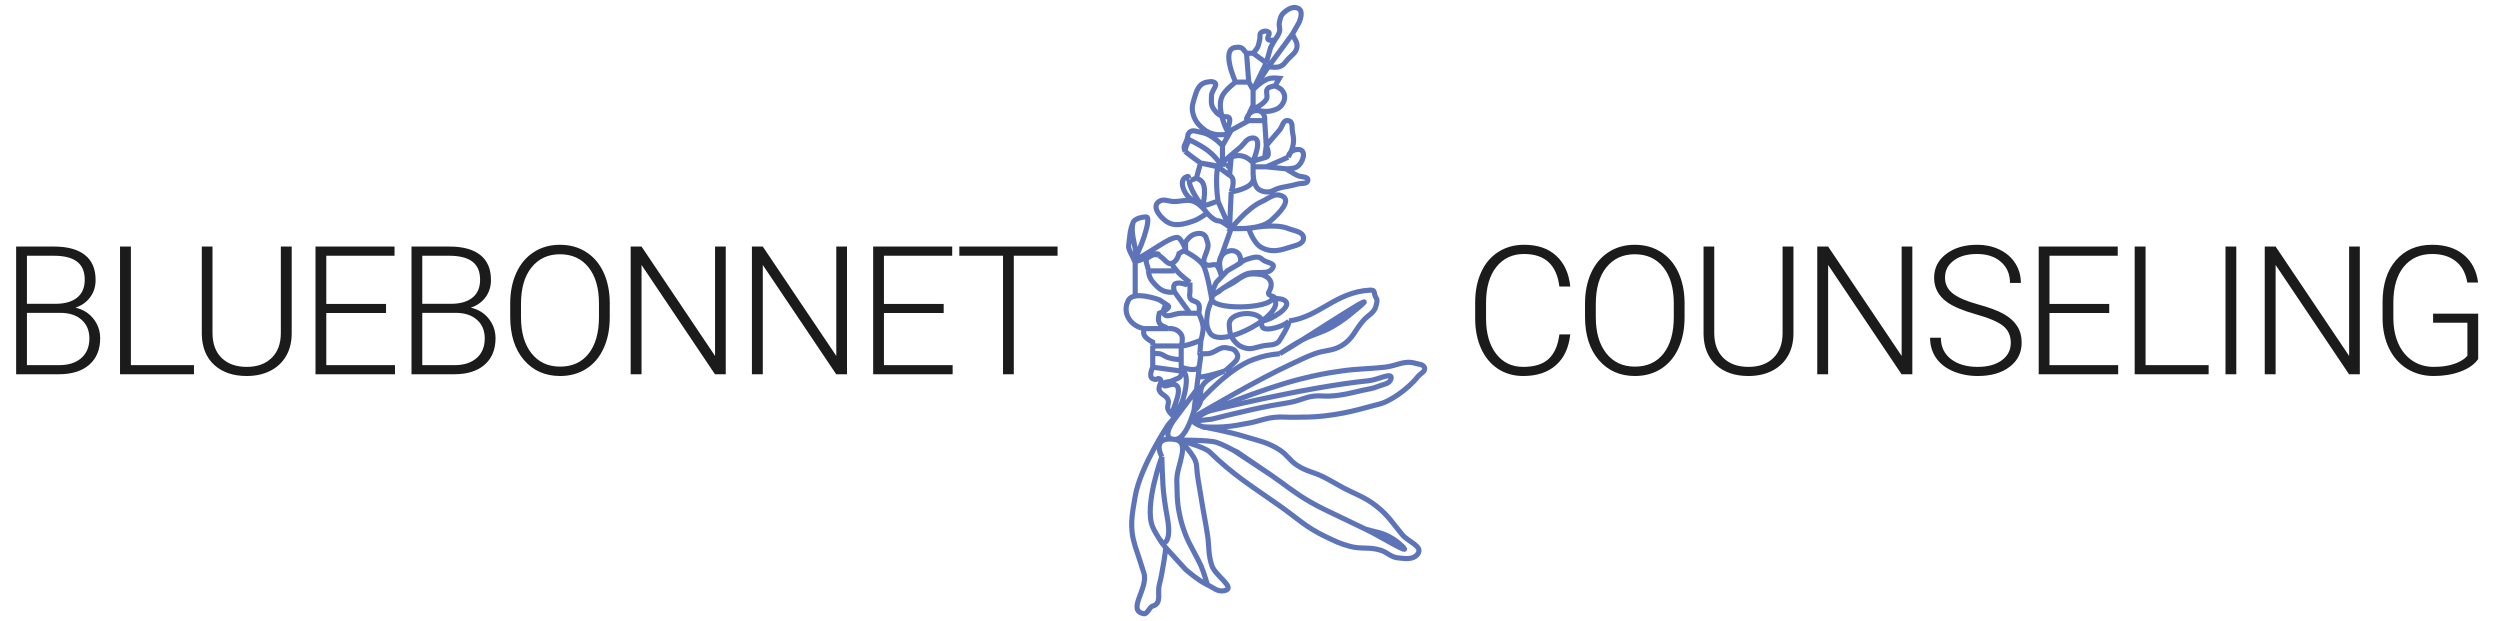 <svg width="334" height="83" viewBox="0 0 334 83" fill="none" xmlns="http://www.w3.org/2000/svg">
<path d="M2.156 50V32.938H7.195C9.023 32.938 10.41 33.316 11.355 34.074C12.301 34.824 12.773 35.934 12.773 37.402C12.773 38.285 12.531 39.055 12.047 39.711C11.57 40.359 10.914 40.824 10.078 41.105C11.07 41.324 11.867 41.812 12.469 42.57C13.078 43.328 13.383 44.203 13.383 45.195C13.383 46.703 12.895 47.883 11.918 48.734C10.949 49.578 9.598 50 7.863 50H2.156ZM3.598 41.797V48.781H7.922C9.156 48.781 10.133 48.469 10.852 47.844C11.578 47.211 11.941 46.336 11.941 45.219C11.941 44.164 11.594 43.332 10.898 42.723C10.211 42.105 9.258 41.797 8.039 41.797H3.598ZM3.598 40.59H7.535C8.738 40.566 9.668 40.285 10.324 39.746C10.988 39.199 11.32 38.406 11.32 37.367C11.32 36.273 10.977 35.469 10.289 34.953C9.609 34.43 8.578 34.168 7.195 34.168H3.598V40.59ZM17.488 48.781H25.914V50H16.035V32.938H17.488V48.781ZM38.972 32.938V44.586C38.965 45.734 38.711 46.734 38.211 47.586C37.711 48.438 37.004 49.094 36.09 49.555C35.183 50.008 34.14 50.234 32.961 50.234C31.164 50.234 29.722 49.746 28.636 48.77C27.558 47.785 27 46.426 26.961 44.691V32.938H28.39V44.48C28.39 45.918 28.8 47.035 29.621 47.832C30.441 48.621 31.554 49.016 32.961 49.016C34.367 49.016 35.476 48.617 36.289 47.82C37.109 47.023 37.519 45.914 37.519 44.492V32.938H38.972ZM51.574 41.82H43.593V48.781H52.769V50H42.152V32.938H52.711V34.168H43.593V40.602H51.574V41.82ZM54.976 50V32.938H60.015C61.843 32.938 63.23 33.316 64.175 34.074C65.121 34.824 65.593 35.934 65.593 37.402C65.593 38.285 65.351 39.055 64.867 39.711C64.39 40.359 63.734 40.824 62.898 41.105C63.89 41.324 64.687 41.812 65.288 42.57C65.898 43.328 66.203 44.203 66.203 45.195C66.203 46.703 65.714 47.883 64.738 48.734C63.769 49.578 62.417 50 60.683 50H54.976ZM56.417 41.797V48.781H60.742C61.976 48.781 62.953 48.469 63.671 47.844C64.398 47.211 64.761 46.336 64.761 45.219C64.761 44.164 64.413 43.332 63.718 42.723C63.031 42.105 62.078 41.797 60.859 41.797H56.417ZM56.417 40.59H60.355C61.558 40.566 62.488 40.285 63.144 39.746C63.808 39.199 64.14 38.406 64.14 37.367C64.14 36.273 63.796 35.469 63.109 34.953C62.429 34.43 61.398 34.168 60.015 34.168H56.417V40.59ZM81.464 42.395C81.464 43.965 81.191 45.344 80.644 46.531C80.105 47.719 79.331 48.633 78.323 49.273C77.316 49.914 76.152 50.234 74.831 50.234C72.839 50.234 71.23 49.523 70.003 48.102C68.777 46.672 68.163 44.746 68.163 42.324V40.566C68.163 39.012 68.437 37.637 68.984 36.441C69.538 35.238 70.32 34.316 71.327 33.676C72.335 33.027 73.495 32.703 74.808 32.703C76.12 32.703 77.277 33.02 78.277 33.652C79.284 34.285 80.062 35.18 80.609 36.336C81.156 37.492 81.441 38.832 81.464 40.355V42.395ZM80.023 40.543C80.023 38.488 79.558 36.879 78.628 35.715C77.698 34.551 76.425 33.969 74.808 33.969C73.222 33.969 71.956 34.555 71.011 35.727C70.073 36.891 69.605 38.52 69.605 40.613V42.395C69.605 44.418 70.073 46.023 71.011 47.211C71.948 48.391 73.222 48.98 74.831 48.98C76.464 48.98 77.737 48.398 78.652 47.234C79.566 46.062 80.023 44.434 80.023 42.348V40.543ZM96.96 50H95.519L85.71 35.398V50H84.257V32.938H85.71L95.53 47.551V32.938H96.96V50ZM113.159 50H111.718L101.909 35.398V50H100.456V32.938H101.909L111.729 47.551V32.938H113.159V50ZM126.077 41.82H118.096V48.781H127.272V50H116.655V32.938H127.214V34.168H118.096V40.602H126.077V41.82ZM141.292 34.168H135.444V50H134.003V34.168H128.167V32.938H141.292V34.168ZM209.786 44.68C209.59 46.477 208.946 47.852 207.852 48.805C206.766 49.758 205.317 50.234 203.505 50.234C202.239 50.234 201.118 49.918 200.141 49.285C199.173 48.652 198.423 47.758 197.891 46.602C197.36 45.438 197.09 44.109 197.083 42.617V40.402C197.083 38.887 197.348 37.543 197.88 36.371C198.411 35.199 199.173 34.297 200.165 33.664C201.165 33.023 202.313 32.703 203.61 32.703C205.438 32.703 206.88 33.199 207.934 34.191C208.997 35.176 209.614 36.539 209.786 38.281H208.333C207.973 35.383 206.399 33.934 203.61 33.934C202.063 33.934 200.829 34.512 199.907 35.668C198.993 36.824 198.536 38.422 198.536 40.461V42.547C198.536 44.516 198.981 46.086 199.872 47.258C200.77 48.43 201.981 49.016 203.505 49.016C205.012 49.016 206.149 48.656 206.915 47.938C207.68 47.211 208.153 46.125 208.333 44.68H209.786ZM225.059 42.395C225.059 43.965 224.786 45.344 224.239 46.531C223.7 47.719 222.926 48.633 221.918 49.273C220.911 49.914 219.747 50.234 218.426 50.234C216.434 50.234 214.825 49.523 213.598 48.102C212.372 46.672 211.758 44.746 211.758 42.324V40.566C211.758 39.012 212.032 37.637 212.579 36.441C213.133 35.238 213.915 34.316 214.922 33.676C215.93 33.027 217.09 32.703 218.403 32.703C219.715 32.703 220.872 33.02 221.872 33.652C222.879 34.285 223.657 35.18 224.204 36.336C224.75 37.492 225.036 38.832 225.059 40.355V42.395ZM223.618 40.543C223.618 38.488 223.153 36.879 222.223 35.715C221.293 34.551 220.02 33.969 218.403 33.969C216.817 33.969 215.551 34.555 214.606 35.727C213.668 36.891 213.2 38.52 213.2 40.613V42.395C213.2 44.418 213.668 46.023 214.606 47.211C215.543 48.391 216.817 48.98 218.426 48.98C220.059 48.98 221.333 48.398 222.247 47.234C223.161 46.062 223.618 44.434 223.618 42.348V40.543ZM239.606 32.938V44.586C239.598 45.734 239.344 46.734 238.844 47.586C238.344 48.438 237.637 49.094 236.723 49.555C235.817 50.008 234.774 50.234 233.594 50.234C231.797 50.234 230.356 49.746 229.27 48.77C228.192 47.785 227.633 46.426 227.594 44.691V32.938H229.024V44.48C229.024 45.918 229.434 47.035 230.254 47.832C231.075 48.621 232.188 49.016 233.594 49.016C235 49.016 236.11 48.617 236.922 47.82C237.743 47.023 238.153 45.914 238.153 44.492V32.938H239.606ZM255.488 50H254.047L244.238 35.398V50H242.785V32.938H244.238L254.059 47.551V32.938H255.488V50ZM268.641 45.805C268.641 44.859 268.309 44.113 267.645 43.566C266.98 43.012 265.766 42.488 264 41.996C262.234 41.496 260.945 40.953 260.133 40.367C258.977 39.539 258.398 38.453 258.398 37.109C258.398 35.805 258.934 34.746 260.004 33.934C261.082 33.113 262.457 32.703 264.129 32.703C265.262 32.703 266.273 32.922 267.164 33.359C268.062 33.797 268.758 34.406 269.25 35.188C269.742 35.969 269.988 36.84 269.988 37.801H268.535C268.535 36.637 268.137 35.703 267.34 35C266.543 34.289 265.473 33.934 264.129 33.934C262.824 33.934 261.785 34.227 261.012 34.812C260.238 35.391 259.852 36.148 259.852 37.086C259.852 37.953 260.199 38.66 260.895 39.207C261.59 39.754 262.703 40.238 264.234 40.66C265.766 41.074 266.926 41.508 267.715 41.961C268.504 42.406 269.098 42.941 269.496 43.566C269.895 44.191 270.094 44.93 270.094 45.781C270.094 47.125 269.555 48.203 268.477 49.016C267.406 49.828 265.992 50.234 264.234 50.234C263.031 50.234 261.926 50.02 260.918 49.59C259.918 49.16 259.156 48.559 258.633 47.785C258.117 47.012 257.859 46.125 257.859 45.125H259.301C259.301 46.328 259.75 47.277 260.648 47.973C261.547 48.668 262.742 49.016 264.234 49.016C265.562 49.016 266.629 48.723 267.434 48.137C268.238 47.551 268.641 46.773 268.641 45.805ZM281.793 41.82H273.812V48.781H282.988V50H272.371V32.938H282.93V34.168H273.812V40.602H281.793V41.82ZM286.648 48.781H295.074V50H285.195V32.938H286.648V48.781ZM298.769 50H297.328V32.938H298.769V50ZM315.273 50H313.831L304.023 35.398V50H302.57V32.938H304.023L313.843 47.551V32.938H315.273V50ZM331.085 47.973C330.585 48.684 329.8 49.238 328.73 49.637C327.667 50.035 326.476 50.234 325.155 50.234C323.82 50.234 322.632 49.914 321.593 49.273C320.554 48.633 319.749 47.727 319.179 46.555C318.609 45.383 318.32 44.039 318.312 42.523V40.367C318.312 38 318.909 36.133 320.105 34.766C321.3 33.391 322.905 32.703 324.921 32.703C326.679 32.703 328.093 33.152 329.163 34.051C330.234 34.941 330.87 36.172 331.073 37.742H329.632C329.421 36.492 328.909 35.547 328.097 34.906C327.292 34.258 326.237 33.934 324.933 33.934C323.339 33.934 322.077 34.5 321.148 35.633C320.218 36.766 319.753 38.363 319.753 40.426V42.441C319.753 43.738 319.972 44.887 320.409 45.887C320.855 46.879 321.487 47.648 322.308 48.195C323.136 48.742 324.085 49.016 325.155 49.016C326.398 49.016 327.464 48.82 328.355 48.43C328.933 48.172 329.362 47.871 329.644 47.527V43.121H325.062V41.902H331.085V47.973Z" fill="#1B1B1B"/>
<path d="M154.005 49.056C154.005 49.056 153.392 50.33 154.005 50.6C154.618 50.87 154.576 50.465 154.882 50.6C155.495 50.87 154.663 51.573 154.882 52.144C155.117 52.754 155.84 52.815 156.053 53.431C156.218 53.912 155.872 54.241 156.053 54.717C156.233 55.194 156.93 55.747 156.93 55.747L156.053 56.776C156.053 56.776 152.352 62.331 151.664 66.298C151.216 68.881 150.872 70.47 151.664 72.989C151.992 74.032 152.527 75.543 152.834 76.592C153.433 78.635 150.478 81.601 152.834 81.996C153.283 82.071 153.568 81.085 154.005 80.966C155.249 80.627 154.592 79.253 154.882 78.136C155.379 76.227 155.76 73.182 155.76 73.182M154.005 49.056C154.005 49.056 154.005 47.958 154.005 47.254M154.005 49.056L157.808 49.571M154.005 47.254C154.005 46.852 154.005 46.627 154.005 46.225M154.005 47.254C154.005 47.254 154.545 47.199 154.882 47.254C155.385 47.337 155.57 47.62 156.053 47.769C156.708 47.971 157.113 48.031 157.808 48.026M152.834 43.909C152.834 44.211 152.744 44.39 152.834 44.681C153.004 45.23 154.005 45.71 154.005 45.71C154.005 45.71 154.049 46.028 154.005 46.225M152.834 43.909C151.228 43.586 150.215 42.249 150.494 40.821C150.555 40.508 150.787 40.049 150.787 40.049C151.58 38.827 154.882 40.049 154.882 40.049L155.806 40.658M152.834 43.909C154.091 43.909 154.796 43.909 156.053 43.909M156.053 43.909C155.596 43.608 155.138 43.586 154.882 43.137C154.627 42.688 154.882 41.85 154.882 41.85C154.882 41.85 156.488 41.241 156.053 40.821L155.806 40.658M156.053 43.909C156.813 43.825 157.428 44.096 157.808 44.681C158.148 45.205 157.808 46.225 157.808 46.225M157.808 46.225C157.808 46.225 155.49 46.225 154.005 46.225M157.808 46.225C157.808 46.225 157.808 47.323 157.808 48.026M157.808 46.225C158.608 46.225 160.441 45.453 160.441 45.453M157.808 49.056C157.808 49.056 157.808 48.428 157.808 48.026M157.808 49.056V49.571M157.808 49.056C157.808 49.056 158.25 49.654 158.393 50.085C158.617 50.761 158.393 51.887 158.393 51.887C158.393 51.887 158.191 53.188 157.808 53.945C157.537 54.481 157.423 54.837 156.93 55.232C155.663 56.247 158.556 51.849 156.93 51.372C156.388 51.213 155.467 51.874 155.467 51.372C155.467 50.922 156.202 51.092 156.638 50.857C157.125 50.595 157.665 50.572 157.808 50.085C157.865 49.891 157.808 49.571 157.808 49.571M157.808 49.056C157.808 49.056 159.732 49.772 160.148 49.056C160.331 48.742 160.441 47.26 160.441 47.26M156.93 58.707C159.119 58.799 160.279 51.521 160.279 51.521C160.279 51.521 156.486 56.589 156.93 56.004C157.24 55.597 154.742 58.615 156.93 58.707ZM156.93 58.707C154.924 58.41 154.418 59.379 155.221 61.023M156.93 58.707C159.184 59.04 157.144 62.23 157.223 64.239C157.286 65.849 157.214 66.767 157.515 68.357C157.748 69.583 157.951 70.264 158.393 71.445C158.857 72.686 159.9 74.346 160.441 75.562C160.797 76.362 161.319 78.136 161.319 78.136M160.441 45.453C160.441 45.453 160.786 44.361 160.734 43.652C160.679 42.922 160.148 41.85 160.148 41.85M160.441 45.453C160.441 45.453 160.352 46.551 160.295 47.254M160.148 41.85H158.978M160.148 41.85C160.148 41.85 160.358 41.086 160.148 40.658C159.912 40.176 159.16 40.292 158.978 39.791C158.874 39.504 158.978 39.019 158.978 39.019V37.733M158.978 41.85C158.978 41.85 158.265 41.85 157.808 41.85C156.894 41.85 155.781 42.605 155.467 41.85C155.28 41.4 155.806 40.658 155.806 40.658M158.978 41.85L156.93 39.019M153.42 36.189C153.513 36.95 153.735 37.406 154.297 37.99C154.829 38.543 155.241 38.897 156.053 39.019C156.39 39.07 156.93 39.019 156.93 39.019M153.42 36.189C153.42 35.485 152.769 34.796 153.42 34.387C153.884 34.095 154.359 33.849 154.824 34.141M153.42 36.189C154.791 36.189 156.93 36.189 156.93 36.189M154.824 34.141C154.824 33.136 151.489 35.65 151.489 34.645M154.824 34.141C155.51 34.443 155.972 35.494 156.638 35.159C157.332 34.81 157.515 33.872 157.515 33.872L158.393 33.358C158.393 33.358 158.026 32.263 157.515 31.814C156.708 31.103 152.631 34.645 151.489 34.645M151.489 34.645C152.087 34.089 153.997 28.985 153.127 28.983C152.556 28.981 151.509 29.24 151.372 29.755M151.372 29.755C150.915 30.86 150.944 31.675 150.787 32.843C150.706 33.442 151.584 34.56 151.664 35.159M151.372 29.755C150.915 31.463 152.121 33.451 151.664 35.159M151.664 35.159C151.664 36.968 151.664 37.983 151.664 39.791M156.638 35.417C156.866 35.718 156.975 35.9 157.223 36.189C157.807 36.869 158.978 37.733 158.978 37.733M158.978 37.733L158.393 37.99C158.393 37.99 157.287 37.598 156.93 37.99C156.645 38.304 156.93 39.019 156.93 39.019M161.904 40.049C161.904 40.049 161.31 36.307 160.734 35.417C160.133 34.488 158.393 33.615 158.393 33.615V32.328C158.393 32.328 158.95 31.479 159.563 31.299C159.997 31.172 160.337 31.1 160.734 31.299C161.177 31.522 161.149 31.905 161.319 32.328C161.775 33.466 160.018 35.035 161.319 35.417C161.752 35.544 162.092 35.217 162.489 35.417C162.847 35.596 163.22 36.961 163.22 36.961C163.22 36.961 162.695 35.007 163.074 34.387C163.304 34.012 163.502 33.774 163.952 33.615C164.376 33.466 164.725 33.416 165.122 33.615C165.48 33.795 165.599 34.038 165.707 34.387C165.797 34.678 165.707 35.159 165.707 35.159L165.268 35.417M161.904 40.049C161.904 40.049 161.418 41.124 161.319 41.85C161.181 42.853 161.099 43.52 161.611 44.424C163.027 46.925 172.443 41.628 170.049 39.791M161.904 40.049V39.534M170.049 39.791C169.757 41.335 161.528 41.471 161.904 39.791C162.032 39.217 162.621 39.191 163.074 38.762C163.463 38.394 164.377 38.04 164.829 37.733C165.409 37.34 165.898 36.926 166.585 36.703C167.335 36.46 168.633 36.703 168.633 36.703C168.633 36.703 169.257 36.932 169.51 37.218C170.001 37.773 169.872 38.392 169.51 39.019C169.179 39.593 170.758 39.633 170.049 39.791ZM170.049 39.791C170.735 39.992 171.367 39.8 171.805 40.306C172.486 41.093 169.754 42.797 168.633 42.88M161.904 39.534V39.019L162.489 37.733L163.952 36.189L165.268 35.417M161.904 39.534C161.904 39.534 164.956 37.371 166.292 36.703C167.643 36.028 169.552 36.955 170.095 35.674C170.335 35.109 169.079 35.102 168.633 34.645C168.112 34.111 167.341 34.415 166.585 34.645C166.001 34.822 165.268 35.417 165.268 35.417M168.633 42.88C168.184 41.421 164.468 41.639 164.244 43.137C164.214 43.336 164.231 43.451 164.244 43.652C164.294 44.382 164.354 44.852 164.829 45.453C165.247 45.981 165.599 46.278 166.292 46.482C167.165 46.74 167.737 46.416 168.633 46.225C169.581 46.023 170.518 46.212 170.973 45.453C171.293 44.92 172.217 43.483 172.217 42.88M168.633 42.88C168.519 43.164 168.519 43.367 168.633 43.652C168.939 44.416 171.706 43.554 172.217 42.88M172.217 42.88C176.239 42.365 178.444 39.002 183.042 38.762C183.84 38.72 183.449 39.181 183.846 39.791C184.072 40.141 183.927 40.425 183.846 40.821C183.641 41.81 182.78 42.078 182.09 42.88C180.959 44.194 180.733 45.323 179.165 46.225C177.955 46.921 176.987 46.763 175.654 47.254C174.476 47.689 173.859 48.018 172.728 48.541C167.661 50.886 161.272 54.717 160.333 55.232C159.393 55.747 159.232 55.691 159.515 54.852M159.515 54.852C159.748 54.717 160.212 54.335 160.441 53.431M159.515 54.852L160.441 47.26M160.441 53.431C160.441 53.431 164.163 49.199 167.462 48.026C168.773 47.561 169.568 47.386 170.973 47.254M160.441 53.431C160.192 52.968 160.413 52.656 160.441 52.144C160.521 50.664 163.61 49.571 163.61 49.571M170.973 47.254C172.116 46.551 172.707 46.09 173.899 45.453C175.427 44.636 176.498 44.513 177.994 43.652C179.488 42.792 180.205 42.154 181.505 41.078C185.106 38.099 175.086 44.843 170.973 47.254ZM160.295 47.254C160.295 47.254 160.92 47.285 161.319 47.254C162.398 47.172 162.906 46.231 163.952 46.482C164.548 46.625 164.904 46.536 165.268 47.254C165.632 47.973 164.839 48.468 164.244 49.056C164.02 49.277 163.61 49.571 163.61 49.571M160.295 47.254C160.266 47.606 160.441 47.26 160.441 47.26M159.986 50.343C160.652 50.544 163.61 49.571 163.61 49.571M160.723 55.232C160.723 55.232 168.481 51.934 173.899 50.6C175.927 50.1 177.086 49.869 179.165 49.571C181.431 49.245 182.737 49.307 185.016 49.056C186.619 48.879 187.579 48.092 189.112 48.541C189.596 48.683 190.071 48.646 190.282 49.056C190.557 49.59 189.787 49.863 189.404 50.343C187.96 52.155 185.573 53.644 184.431 53.945C183.288 54.247 182.648 54.416 181.505 54.717C180.363 55.019 178.678 55.382 176.824 55.579C175.235 55.748 174.329 55.723 172.728 55.747C171.815 55.76 171.298 55.67 170.388 55.747C168.981 55.866 168.261 56.266 166.877 56.519C165.516 56.767 164.753 56.948 163.367 57.033C162.341 57.097 160.734 57.033 160.734 57.033C160.734 57.033 164.176 57.663 166.292 58.32C168.174 58.905 169.372 59.075 170.973 60.122C172.01 60.8 172.275 61.503 173.314 62.18C174.545 62.984 175.494 63.055 176.824 63.724C177.76 64.195 178.251 64.509 179.165 65.011C180.993 66.016 182.233 66.326 183.846 67.585C185.487 68.866 186.053 69.891 187.356 71.445C188.184 72.432 190.164 72.99 189.404 74.018C188.83 74.795 187.816 74.651 186.771 74.533C185.758 74.418 185.394 73.803 184.431 73.504C182.907 73.03 181.881 73.403 180.335 72.989C179.014 72.635 178.33 72.281 177.117 71.702C174.465 70.437 173.324 69.247 170.973 67.585C167.187 64.907 164.866 63.551 161.611 60.379C160.906 59.691 157.515 58.798 157.515 58.798M157.515 58.798C157.515 58.798 161.5 58.772 162.489 59.092C163.458 59.406 164.829 60.176 164.829 60.176M157.515 58.798C157.515 58.798 159.763 60.776 159.856 62.18C159.962 63.798 160.193 64.692 160.441 66.298C160.752 68.312 161.007 69.431 161.319 71.445C161.567 73.05 161.391 74.006 161.904 75.562C162.357 76.938 165.186 78.549 163.61 78.908C162.683 79.119 162.165 78.531 161.319 78.136M169.803 63.467C168.032 62.261 165.268 60.379 165.268 60.379L164.829 60.176M169.803 63.467C171.859 64.874 172.887 65.818 175.069 67.07C176.612 67.955 177.555 68.34 179.165 69.129C180.416 69.741 181.12 70.079 182.383 70.673M169.803 63.467C167.861 62.182 164.829 60.176 164.829 60.176M182.383 70.673C183.64 71.075 184.466 71.081 185.601 71.702C186.359 72.117 186.756 72.408 187.356 72.989C188.835 74.419 184.325 71.577 182.383 70.673ZM161.319 78.136C160.026 77.532 158.393 76.077 158.393 76.077C158.393 76.077 156.967 74.508 156.053 73.504C155.938 73.378 155.76 73.182 155.76 73.182M155.221 61.023C155.335 64.038 155.265 65.397 155.951 69.129C156.638 72.86 155.224 72.812 155.028 72.217C154.926 71.908 155.467 72.86 155.467 72.86M155.221 61.023C155.221 61.023 152.802 67.592 154.005 70.415C154.435 71.426 155.467 72.86 155.467 72.86M155.467 72.86L155.76 73.182" stroke="#5D74B9" stroke-width="0.686"/>
<path d="M159.517 56.004L161.272 54.974C161.272 54.974 174.327 51.714 182.922 50.857C184.063 50.743 186.12 49.618 185.847 50.599C185.652 51.303 184.84 51.324 184.092 51.629C183.337 51.937 182.85 51.961 182.044 52.144C180.352 52.527 179.4 52.821 177.656 52.916C176.857 52.959 176.402 52.834 175.608 52.916C174.423 53.038 173.84 53.434 172.682 53.688C171.552 53.935 170.896 53.986 169.757 54.202C166.642 54.793 161.858 56.004 161.858 56.004L159.517 56.261C159.081 56.381 161.203 57.393 161.272 57.033" stroke="#5D74B9" stroke-width="0.686"/>
<path d="M162.735 35.416L164.49 30.527M164.49 30.527H166.831M164.49 30.527C164.49 30.527 166.57 27.826 168.586 26.924C169.552 26.492 170.232 25.758 171.219 26.152C172.668 26.73 170.881 28.507 169.756 29.498C168.267 30.808 164.49 30.527 164.49 30.527ZM164.49 30.527C164.49 30.527 163.32 29.498 162.735 29.498C162.15 29.498 161.272 28.468 161.272 28.468M166.831 30.527C166.831 30.527 167.432 32.515 168.586 33.1C169.774 33.703 170.815 33.529 172.097 33.1C173.016 32.794 174.145 32.678 174.145 31.814C174.145 30.949 172.993 30.882 172.097 30.527C170.221 29.785 166.831 30.527 166.831 30.527ZM161.272 28.468C161.272 28.468 160.282 29.228 159.517 29.498C158.138 29.983 156.829 30.36 155.714 29.498C154.817 28.805 153.902 27.577 154.836 26.924C155.462 26.486 156.084 26.924 156.884 26.924C157.912 26.924 158.572 26.568 159.517 26.924C160.408 27.26 161.272 28.468 161.272 28.468ZM160.687 27.439C160.471 27.554 158.679 24.829 158.932 24.093M160.687 27.439C160.687 27.439 159.289 26.915 158.639 26.152C157.954 25.348 157.545 23.867 158.639 23.579C158.967 23.492 158.589 24.093 158.932 24.093M160.687 27.439C161.565 27.439 162.164 26.924 162.735 26.924M160.687 27.439C160.687 27.439 161.39 24.832 160.394 24.093C160.198 23.947 159.846 23.772 159.846 23.772M158.932 24.093C159.06 24.169 159.846 23.772 159.846 23.772M162.735 26.924C163.335 28.281 164.272 30.399 164.272 30.399L164.49 25.637M162.735 26.924C162.315 24.033 162.663 22.107 162.735 22.292M162.735 22.292L160.394 21.777M162.735 22.292L164.272 23.419M160.394 21.777C160.394 21.777 158.918 20.736 158.346 20.233M160.394 21.777L159.846 23.772M160.394 21.777L163.32 22.292M158.346 20.233C157.949 19.502 158.458 19.226 158.639 18.432C158.71 18.12 158.676 17.884 158.932 17.66C159.336 17.305 159.834 17.561 160.394 17.66C161.146 17.792 161.534 18.03 162.15 18.432C162.669 18.77 163.32 19.461 163.32 19.461M158.346 20.233C158.346 19.429 158.932 18.689 158.932 18.689C161.045 19.765 162.038 20.359 163.32 22.292M163.32 19.461V21.005V22.292M163.32 19.461L163.905 18.432L164.198 17.917M163.32 22.292C162.442 22.292 164.611 20.615 165.661 19.718C166.301 19.172 166.524 18.421 167.416 18.432C168.787 18.449 167.416 21.52 167.416 21.52M163.905 21.777C164.293 23.193 164.49 21.005 164.49 21.005M164.49 21.005L164.272 23.419M164.49 21.005C166.246 20.233 167.416 21.777 167.416 21.777V22.292M164.272 23.419C164.272 23.419 163.905 23.064 164.49 23.579C165.075 24.093 164.49 25.637 164.49 25.637M164.49 25.637C164.49 25.637 167.126 25.237 167.416 24.093C167.503 23.75 167.416 23.193 167.416 23.193M167.416 21.52V22.292M167.416 21.52L168.962 21.067M169.171 19.461C169.171 19.461 169.793 20.751 169.171 21.005C169.093 21.037 168.962 21.067 168.962 21.067M169.171 19.461C169.171 19.461 170.224 18.195 170.927 17.402C171.377 16.895 171.378 15.995 172.097 16.116C172.807 16.234 172.553 17.034 172.682 17.66C172.845 18.451 172.888 18.935 172.682 19.718C172.543 20.246 172.325 20.503 172.097 21.005M169.171 19.461C169.09 20.088 169.044 20.44 168.962 21.067M169.171 19.461L168.962 16.116M172.097 21.005C170.954 21.508 169.171 22.292 169.171 22.292M172.097 21.005C172.178 20.366 172.833 19.905 173.56 19.976C174.588 20.076 174.105 21.758 173.267 22.292C172.795 22.593 171.804 22.549 171.804 22.549M169.171 22.292H167.416M169.171 22.292L171.804 22.549M167.416 22.292V23.193M167.416 23.193C167.416 23.193 167.413 24.91 168.294 25.38C168.602 25.545 168.812 25.602 169.171 25.637C169.889 25.708 170.234 25.303 170.927 25.123C171.83 24.887 172.375 24.874 173.267 24.608C173.85 24.434 174.667 24.632 174.73 24.093C174.796 23.529 173.821 23.709 173.267 23.419C172.674 23.109 171.804 22.549 171.804 22.549M168.962 16.116H166.831L164.49 17.402L164.198 17.917M168.962 16.116C169.147 14.446 167.035 14.286 166.538 15.858C166.372 16.385 167.165 14.572 167.165 14.572M164.198 17.917C164.198 17.917 162.916 18.118 162.15 17.917C161.36 17.71 160.949 17.424 160.394 16.888C159.946 16.454 159.732 16.155 159.517 15.601C159.184 14.745 159.246 14.158 159.517 13.285C159.842 12.236 160.06 11.182 161.272 10.969C161.608 10.91 161.837 10.846 162.15 10.969C162.887 11.259 161.857 12.06 161.857 12.77C161.857 13.481 161.722 13.969 162.15 14.572C162.586 15.186 163.027 15.601 163.905 15.601C164.783 15.601 163.905 17.402 163.905 17.402C163.905 17.402 162.44 14.418 163.32 12.77C163.768 11.932 165.075 10.969 165.075 10.969M165.075 10.969C165.075 10.969 166.145 10.969 166.831 10.969M165.075 10.969C165.075 10.969 163.031 6.536 165.075 6.337C165.303 6.314 165.439 6.288 165.661 6.337C166.131 6.44 166.195 6.807 166.538 7.109M166.831 10.969C167.059 11.371 167.416 11.998 167.416 11.998M166.831 10.969C166.717 9.461 166.652 8.616 166.538 7.109M167.416 11.998V14.057L167.165 14.572M167.416 11.998C167.416 11.998 168.632 10.634 169.756 10.454C170.206 10.382 170.927 10.454 170.927 10.454L170.341 11.483M167.416 11.998L169.464 8.91M167.416 11.998L169.171 8.395M167.165 14.572L167.416 14.597M170.341 11.483C170.341 11.483 170.957 11.719 171.219 11.998C171.802 12.618 171.738 13.395 171.219 14.057C170.841 14.539 170.399 14.674 169.756 14.829C168.869 15.043 167.416 14.597 167.416 14.597M170.341 11.483C170.341 11.483 169.746 11.542 169.464 11.741C168.922 12.123 169.485 12.74 169.171 13.285C168.765 13.991 167.416 14.597 167.416 14.597M169.464 8.91C169.464 8.91 170.393 9.09 170.927 8.91C171.53 8.706 171.681 8.316 172.097 7.881C172.627 7.326 173.138 7.052 173.267 6.337C173.397 5.614 172.91 5.239 172.682 4.535M169.464 8.91C169.464 8.91 171.425 6.244 172.682 4.535M172.682 4.535C173.025 3.932 173.56 2.991 173.56 2.991C173.56 2.991 174.185 1.628 173.56 1.19C172.909 0.734 172.087 1.176 171.512 1.704C171.086 2.096 171.039 2.459 170.927 2.991C170.823 3.485 171.065 3.79 170.927 4.278C170.803 4.714 170.341 5.307 170.341 5.307M170.341 5.307C170.341 5.307 169.738 5.488 169.464 5.307C169.098 5.066 169.829 4.519 169.464 4.278C169.19 4.097 168.88 4.123 168.586 4.278C168.182 4.491 168.408 4.905 168.294 5.307C168.179 5.709 168.197 5.96 168.001 6.337C167.83 6.666 167.416 7.109 167.416 7.109M170.341 5.307L169.756 6.337L169.171 8.395M167.416 7.109C167.416 7.109 166.881 7.109 166.538 7.109M167.416 7.109L169.171 8.395" stroke="#5D74B9" stroke-width="0.686"/>
</svg>
